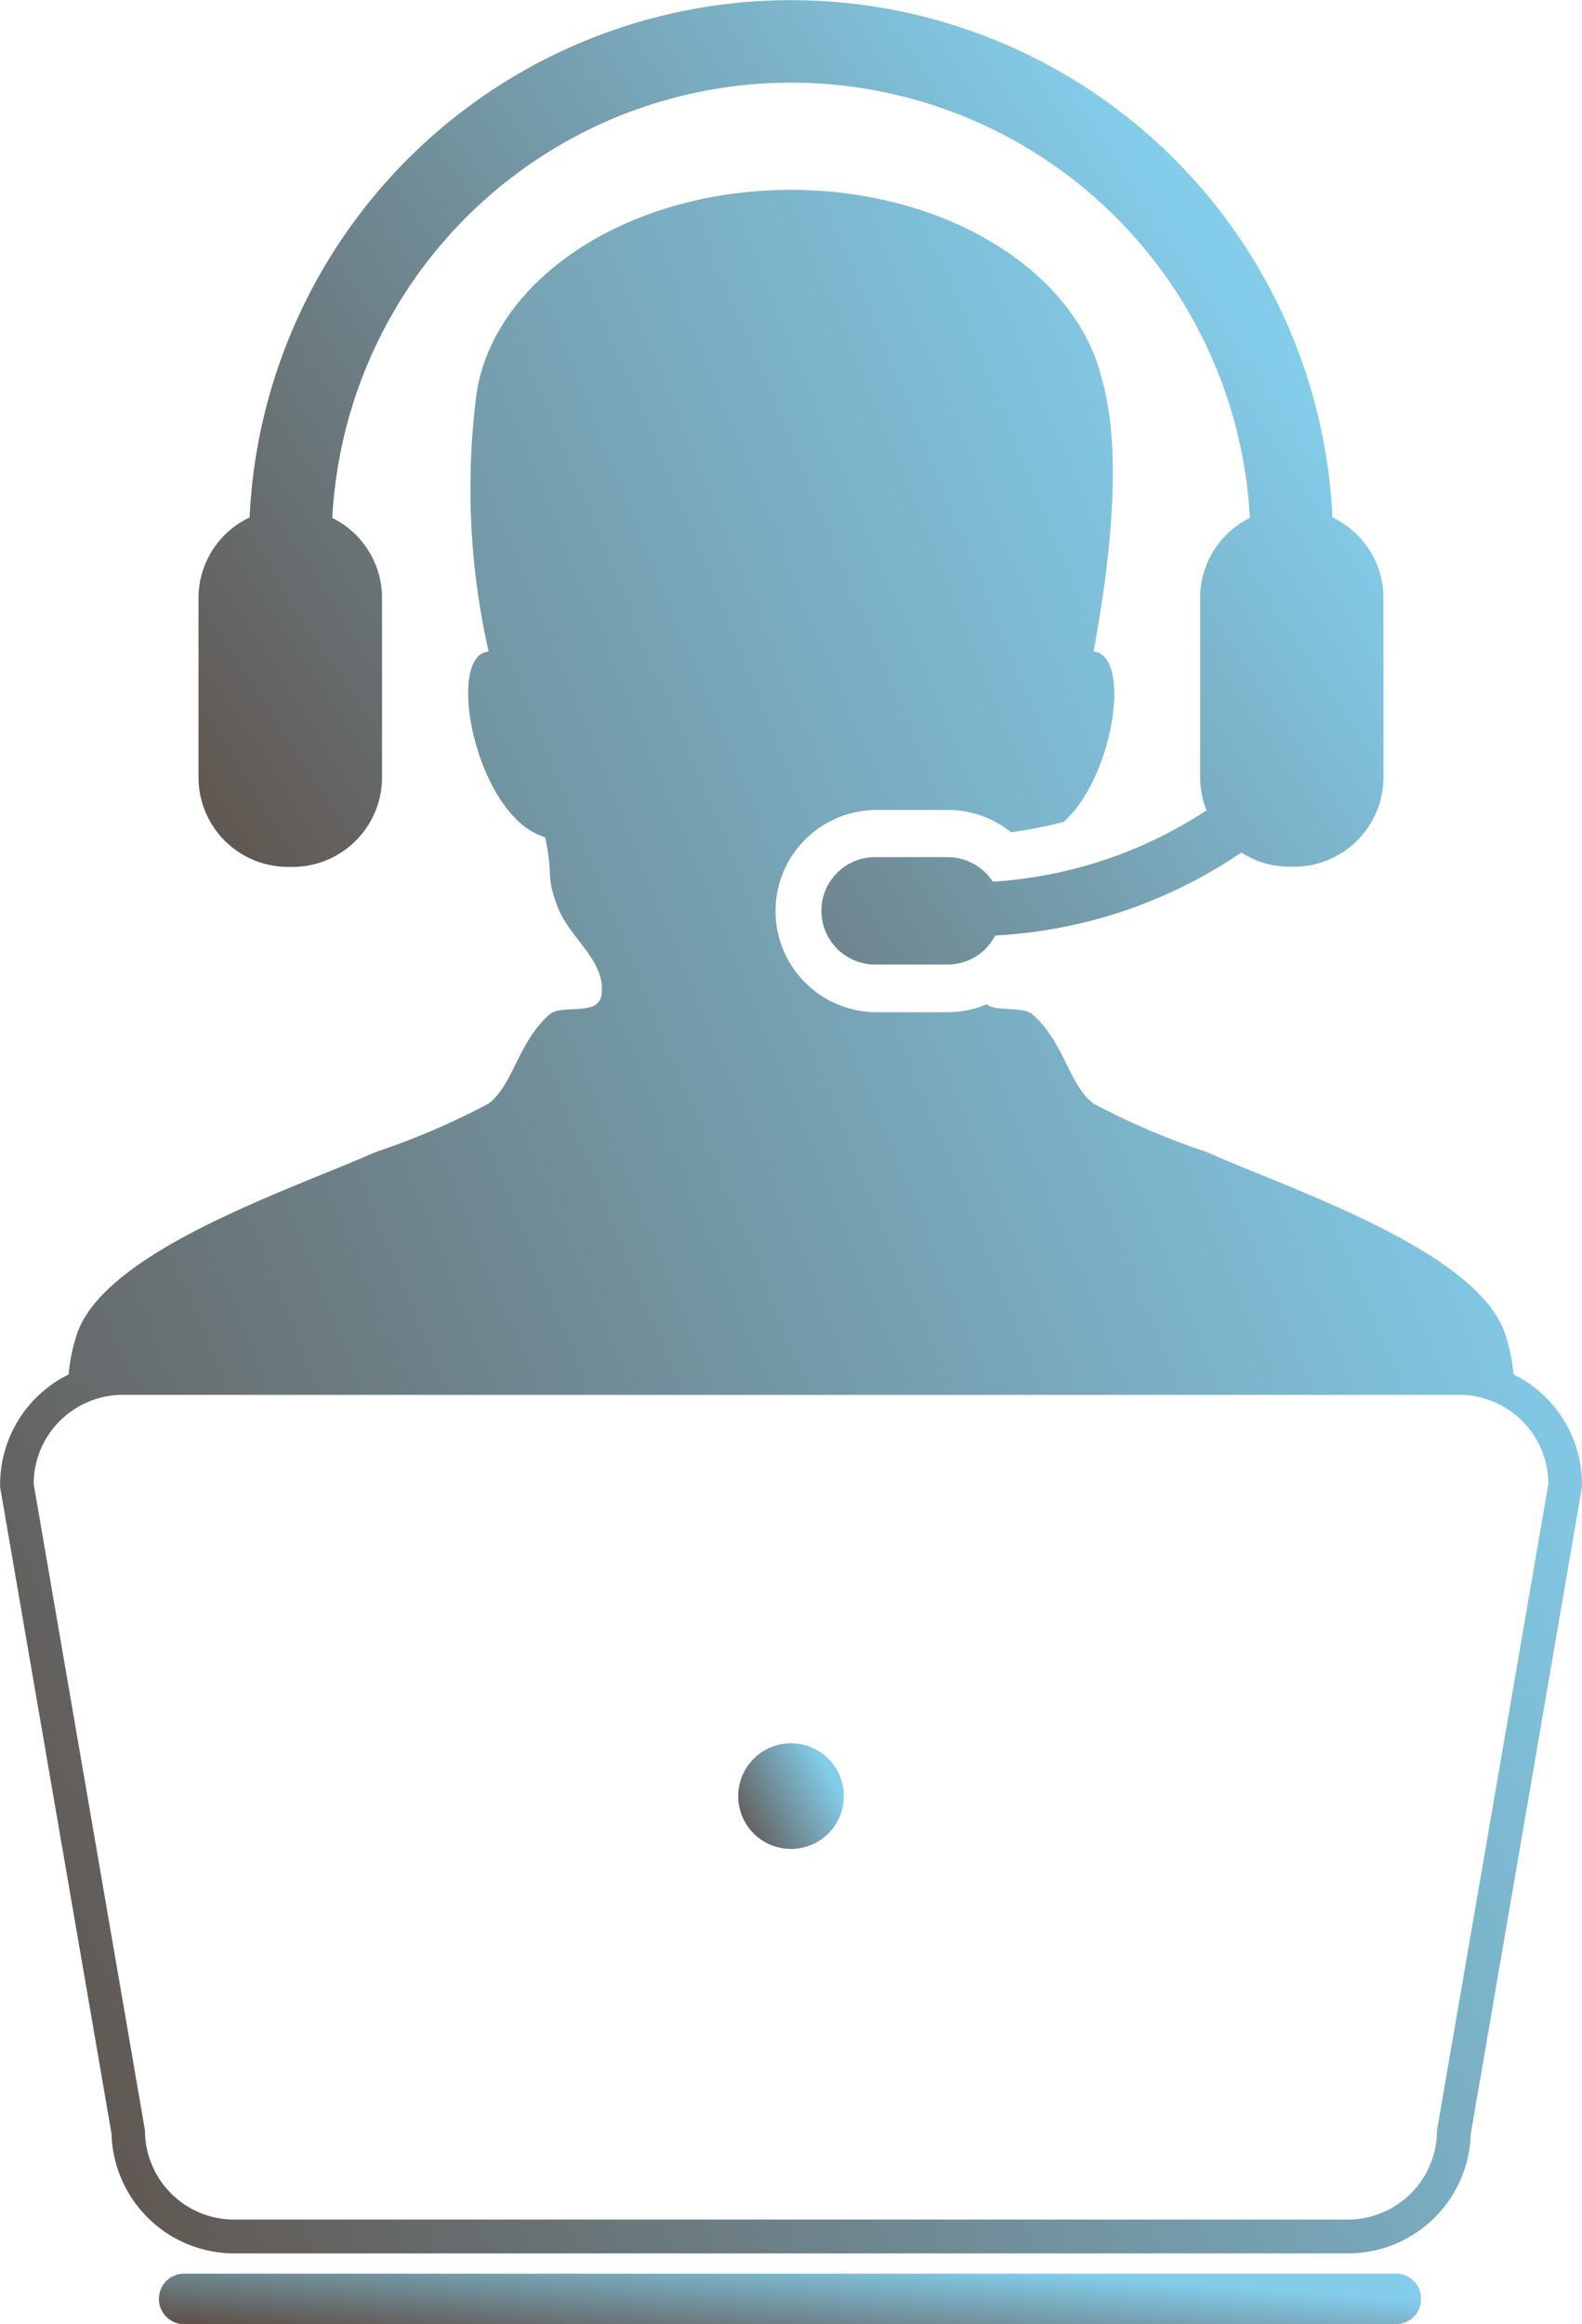 <svg xmlns="http://www.w3.org/2000/svg" xmlns:xlink="http://www.w3.org/1999/xlink" width="42.185" height="61.933" viewBox="0 0 42.185 61.933">
  <defs>
    <linearGradient id="linear-gradient" x1="0.986" y1="0.5" x2="0.049" y2="1" gradientUnits="objectBoundingBox">
      <stop offset="0" stop-color="#83cdeb"/>
      <stop offset="1" stop-color="#5f534c"/>
    </linearGradient>
  </defs>
  <g id="noun_customer_service_848438" data-name="noun_customer service_848438" transform="translate(-19.348 -5)">
    <g id="Group_13286" data-name="Group 13286" transform="translate(19.348 5)">
      <path id="Path_41905" data-name="Path 41905" d="M58.528,93.043H26.217a.674.674,0,1,0,0,1.347H58.527a.674.674,0,0,0,0-1.347Z" transform="translate(-21.28 -32.458)" fill="url(#linear-gradient)"/>
      <path id="Path_41906" data-name="Path 41906" d="M59.706,43.915a4.668,4.668,0,0,0-.226-1.087c-.758-2.219-5.709-3.836-7.96-4.84A19.554,19.554,0,0,1,48.508,36.7c-.665-.507-.765-1.6-1.614-2.367-.266-.242-.932-.063-1.24-.278a2.668,2.668,0,0,1-1.031.209h-1.9a2.694,2.694,0,1,1,0-5.389h1.9a2.688,2.688,0,0,1,1.686.595,12.507,12.507,0,0,0,1.4-.275c1.343-1.2,1.827-4.449.8-4.543.406-2.212.8-5.226.224-7.25-.685-2.869-4.14-5.05-8.3-5.05-4.349,0-7.927,2.381-8.378,5.44a19.672,19.672,0,0,0,.322,6.86c-1.184.107-.33,4.424,1.506,4.948.236,1.074,0,.946.322,1.829.317.864,1.3,1.442,1.184,2.366-.079.608-1.062.233-1.4.538-.849.771-.948,1.86-1.614,2.367a19.565,19.565,0,0,1-3.013,1.291c-2.251,1-7.2,2.622-7.958,4.84a4.63,4.63,0,0,0-.226,1.087,3.267,3.267,0,0,0-1.827,2.921v.077l.013.076,2.958,17.156a3.278,3.278,0,0,0,3.273,3.191h29.7a3.278,3.278,0,0,0,3.273-3.191L61.52,46.989l.013-.076v-.077A3.269,3.269,0,0,0,59.706,43.915Zm-2.04,20.147a2.376,2.376,0,0,1-2.376,2.375h-29.7a2.376,2.376,0,0,1-2.376-2.375L20.246,46.836a2.376,2.376,0,0,1,2.375-2.375H58.26a2.376,2.376,0,0,1,2.376,2.375Z" transform="translate(-19.348 -7.292)" fill="url(#linear-gradient)"/>
      <path id="Path_41907" data-name="Path 41907" d="M49.361,72.506a1.408,1.408,0,1,0,1.409,1.407A1.408,1.408,0,0,0,49.361,72.506Z" transform="translate(-28.269 -26.053)" fill="url(#linear-gradient)"/>
      <path id="Path_41908" data-name="Path 41908" d="M29.429,28.1h.12a2.387,2.387,0,0,0,2.386-2.39V20.939A2.381,2.381,0,0,0,30.608,18.8a12.252,12.252,0,0,1,24.469,0,2.382,2.382,0,0,0-1.327,2.135v4.771a2.4,2.4,0,0,0,.171.888,11.7,11.7,0,0,1-5.7,1.9,1.438,1.438,0,0,0-1.2-.654h-1.9a1.431,1.431,0,1,0,0,2.861h1.9a1.42,1.42,0,0,0,1.263-.773,12.845,12.845,0,0,0,6.566-2.212,2.353,2.353,0,0,0,1.283.379h.12a2.386,2.386,0,0,0,2.386-2.39V20.938a2.379,2.379,0,0,0-1.36-2.15,14.453,14.453,0,0,0-28.875,0,2.381,2.381,0,0,0-1.363,2.15v4.771A2.387,2.387,0,0,0,29.429,28.1Z" transform="translate(-21.748 -5)" fill="url(#linear-gradient)"/>
    </g>
  </g>
</svg>
